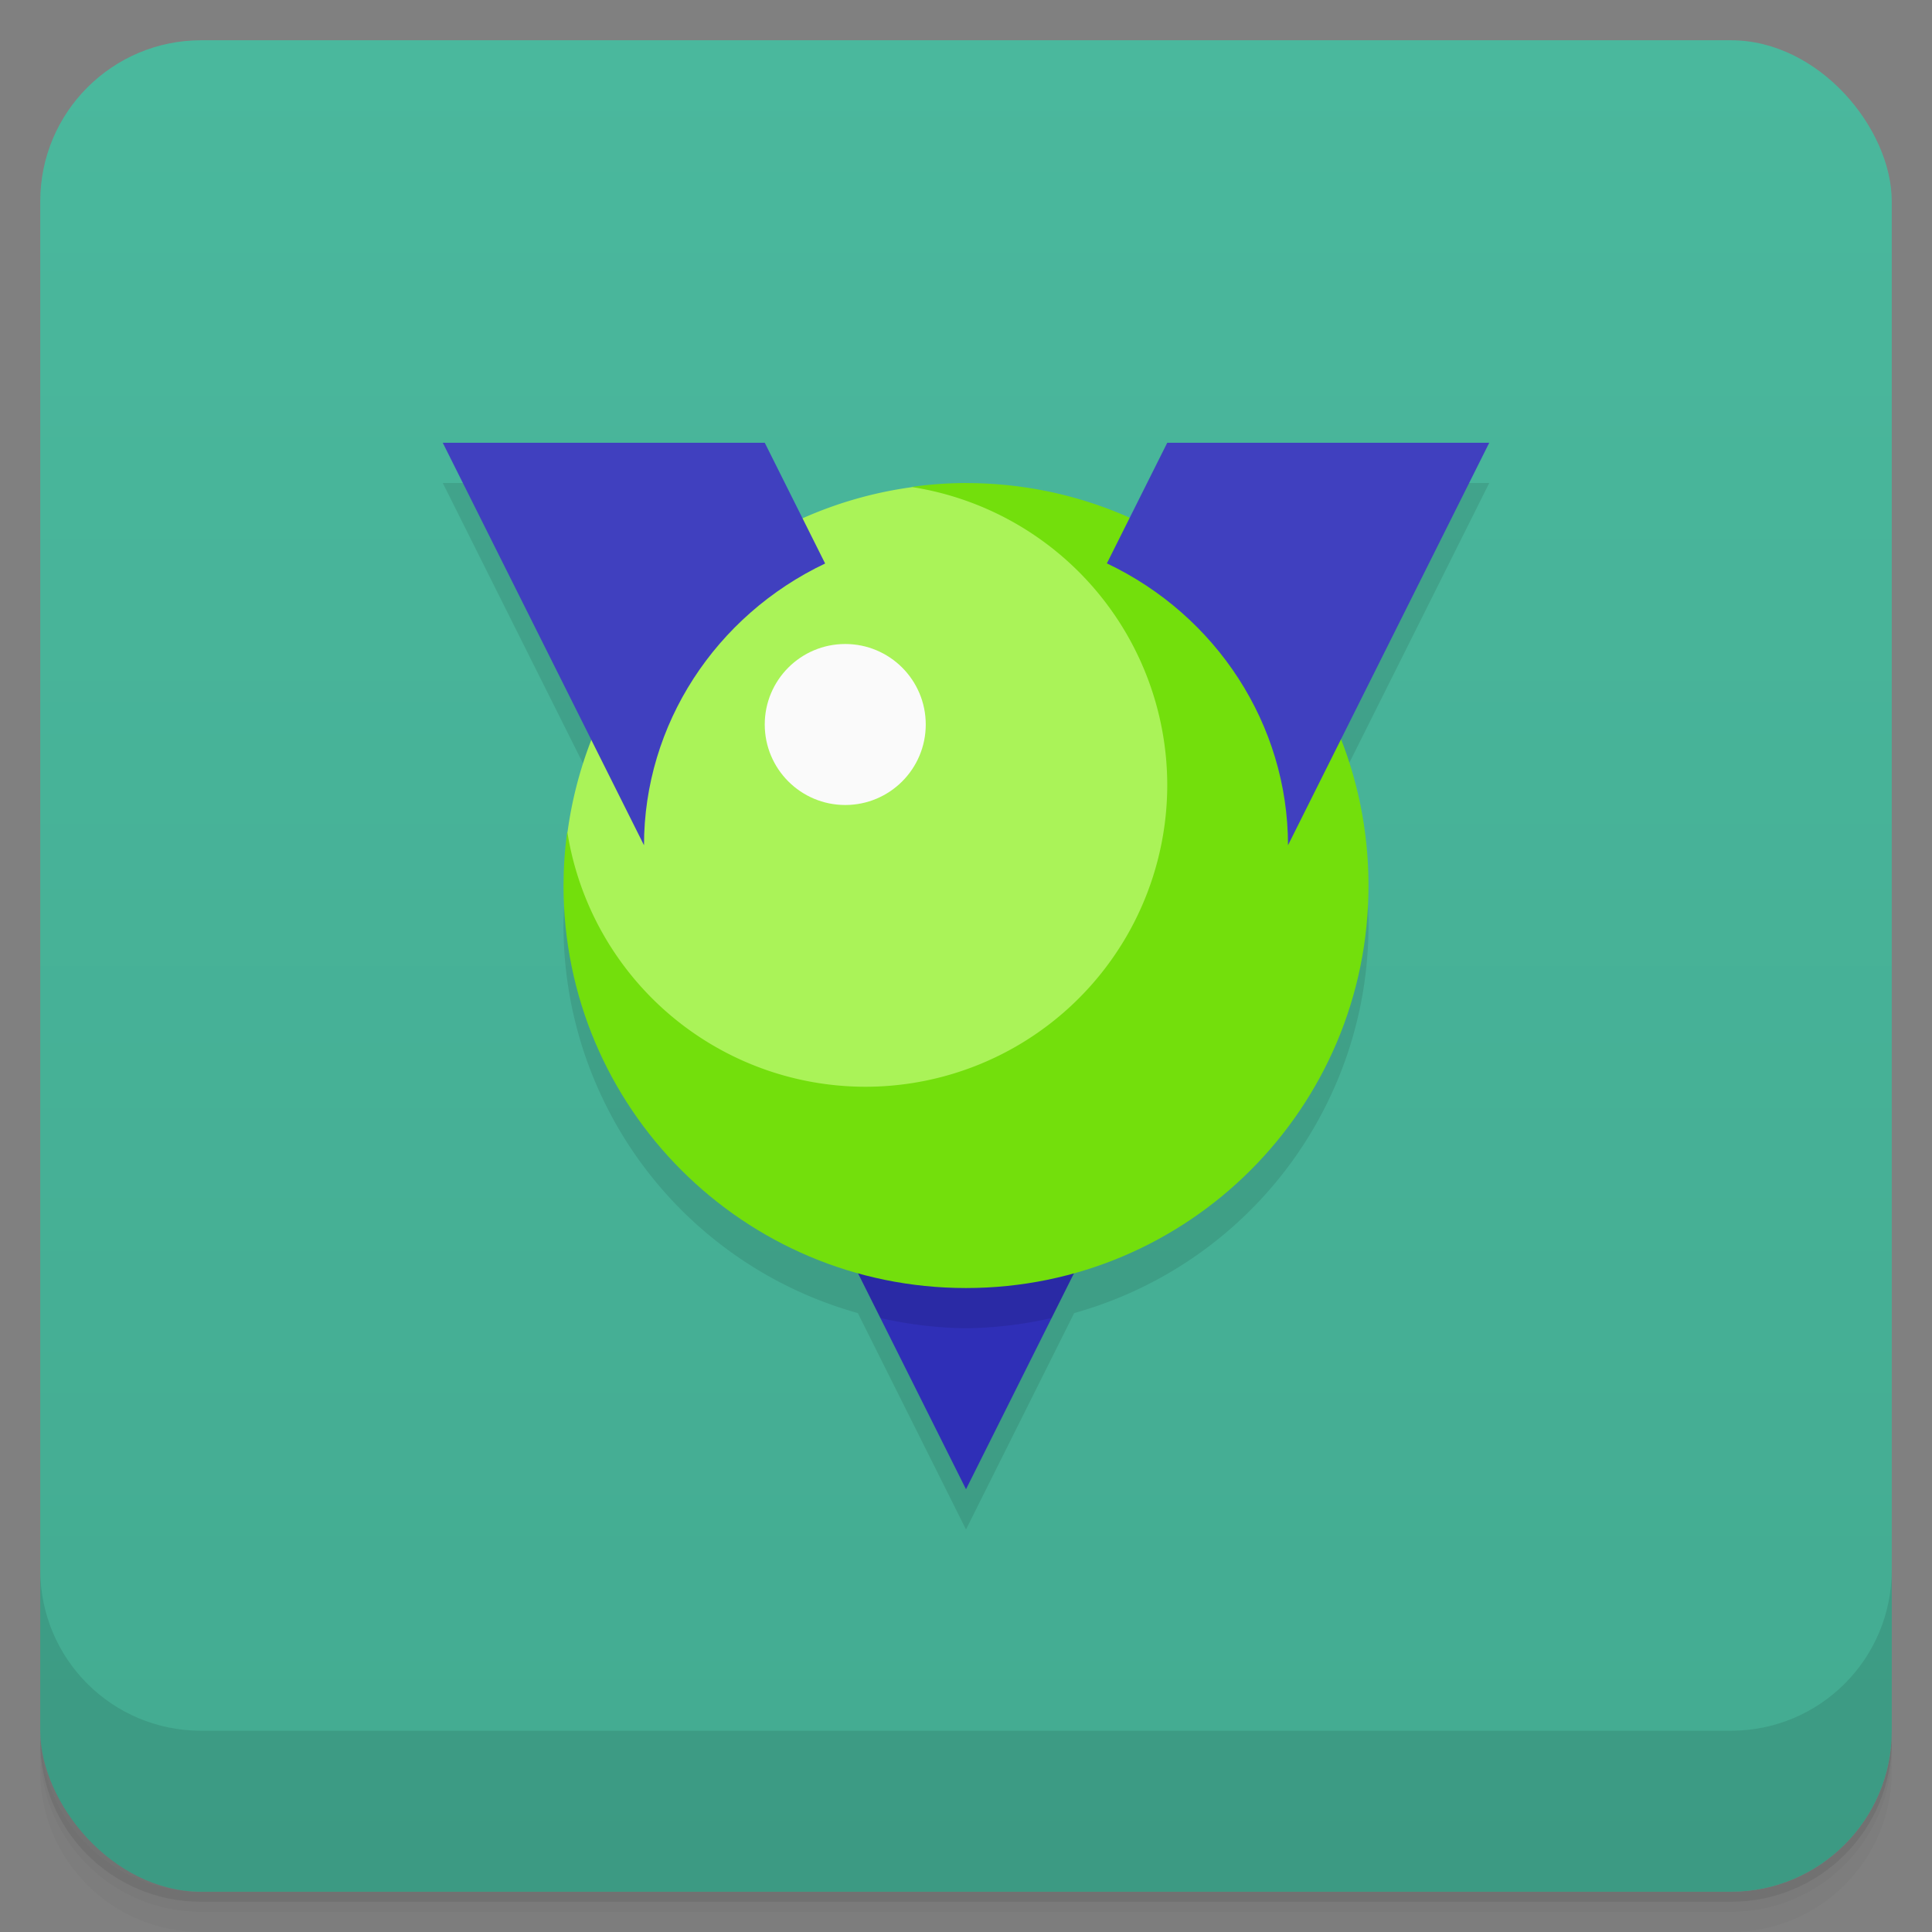 <svg version="1.1" viewBox="0 0 48 48" xmlns="http://www.w3.org/2000/svg">
 <rect x="0" y="0" width="48" height="48" fill="#808080" stroke="none"/>
 <defs>
  <linearGradient id="bg" x2="0" y1="1" y2="47" gradientUnits="userSpaceOnUse">
   <stop style="stop-color:#4ab89d" offset="0"/>
   <stop style="stop-color:#43ab91" offset="1"/>
  </linearGradient>
 </defs>
 <path d="m1 43v0.25c0 2.216 1.784 4 4 4h38c2.216 0 4-1.784 4-4v-0.25c0 2.216-1.784 4-4 4h-38c-2.216 0-4-1.784-4-4zm0 0.5v0.5c0 2.216 1.784 4 4 4h38c2.216 0 4-1.784 4-4v-0.5c0 2.216-1.784 4-4 4h-38c-2.216 0-4-1.784-4-4z" style="opacity:.02"/>
 <path d="m1 43.25v0.25c0 2.216 1.784 4 4 4h38c2.216 0 4-1.784 4-4v-0.25c0 2.216-1.784 4-4 4h-38c-2.216 0-4-1.784-4-4z" style="opacity:.05"/>
 <path d="m1 43v0.25c0 2.216 1.784 4 4 4h38c2.216 0 4-1.784 4-4v-0.25c0 2.216-1.784 4-4 4h-38c-2.216 0-4-1.784-4-4z" style="opacity:.1"/>
 <rect x="1" y="1" width="46" height="46" rx="4" style="fill:url(#bg)"/>
 <path d="m1 39v4c0 2.216 1.784 4 4 4h38c2.216 0 4-1.784 4-4v-4c0 2.216-1.784 4-4 4h-38c-2.216 0-4-1.784-4-4z" style="opacity:.1"/>
 <path d="m 11,12 3.699,7.396 A 10,10 0 0 0 14,23 10,10 0 0 0 21.312,32.623 L 24,38 26.688,32.623 A 10,10 0 0 0 34,23 10,10 0 0 0 33.314,19.371 L 37,12 h -8 l -0.936,1.867 A 10,10 0 0 0 24,13 10,10 0 0 0 19.936,13.871 L 19,12 Z" style="opacity:.1"/>
 <path d="m19 27 5 10 5-10z" style="fill:#2f2fb7"/>
 <path d="m19 27 2.873 5.746a10 10 0 0 0 2.127 0.254 10 10 0 0 0 2.127-0.254l2.873-5.746h-10z" style="opacity:.1"/>
 <path d="m24 12c-0.455 0.002-0.909 0.034-1.359 0.098 0.009 0.002 0.017 0.002 0.025 0.004 0 0-8.568 8.584-8.568 8.584-0.001-0.011-0.003-0.022-0.004-0.033-0.062 0.447-0.093 0.897-0.094 1.348 0 5.523 4.477 10 10 10s10-4.477 10-10-4.477-10-10-10z" style="fill:#73df0c"/>
 <path d="m22.666 12.102a10 10 0 0 0-8.568 8.584 7.5 7.5 0 0 0 7.402 6.314 7.5 7.5 0 0 0 7.5-7.5 7.5 7.5 0 0 0-6.334-7.398z" style="fill:#aaf358"/>
 <circle cx="21" cy="18" r="2" style="fill:#fafafa"/>
 <path d="m11 11 5 10c0-3 1.778-5.705 4.5-7l-1.5-3zm18 0-1.5 2.997c2.72 1.291 4.5 4.003 4.5 7.003l5-10z" style="fill:#4040bf"/>
</svg>
